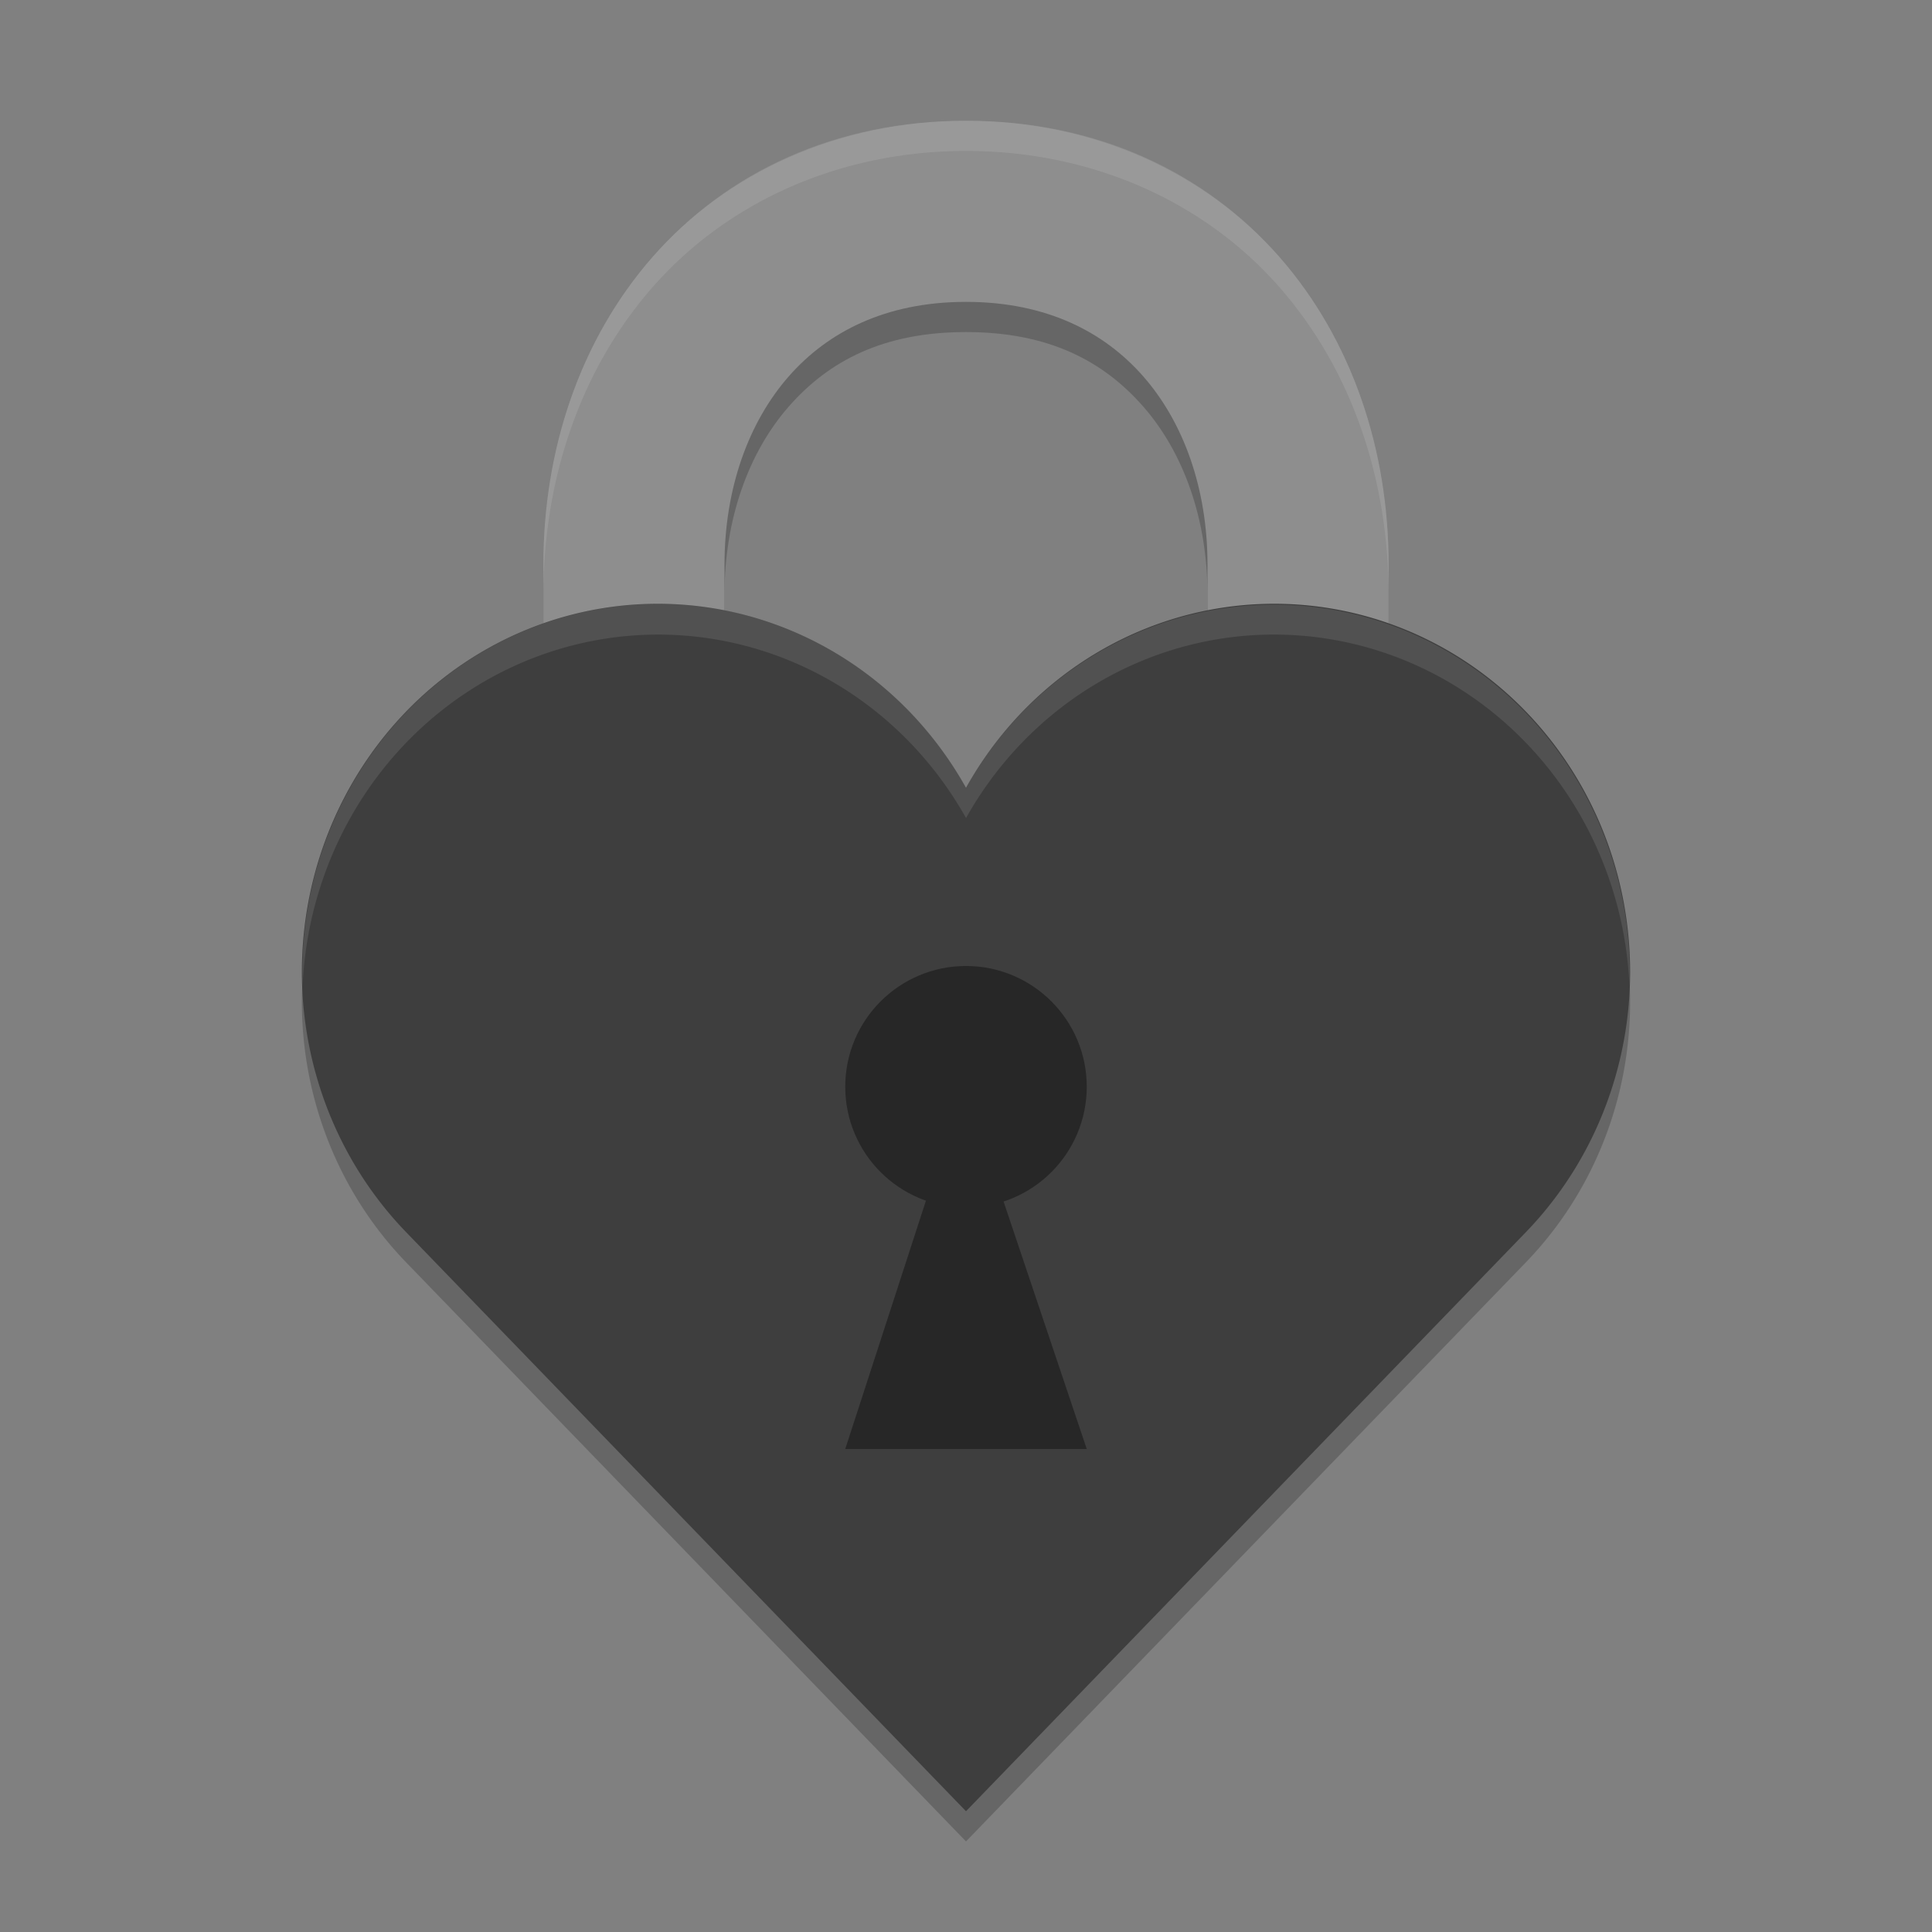<svg xmlns="http://www.w3.org/2000/svg" width="64" height="64" version="1.1" viewBox="-1250 -1050 320 320">
 <rect x="-1250" y="-1050" width="320" height="320" fill="#808080" stroke="none"/>
 <path style="opacity:.2" d="m-1090-1025c-21.357 0-39.797 8.747-51.902 22.547-12.105 13.8-18.098 32.029-18.098 50.953v116.5h30v-116.5c0-12.575 4.007-23.597 10.652-31.172 6.645-7.575 15.705-12.328 29.348-12.328s22.703 4.753 29.348 12.328c6.645 7.575 10.652 18.596 10.652 31.172v116.5h30v-116.5c0-18.925-5.993-37.153-18.098-50.953-12.105-13.8-30.545-22.547-51.902-22.547z"/>
 <path style="opacity:.2" d="m-1090-745-92.735-95.916a58.949 60.971 0 1 1 92.735 -73.599 58.949 60.971 0 1 1 92.735 73.599z"/>
 <path style="stroke:#8e8e8e;stroke-width:30;fill:none" d="m-1145-840v-116.5c0-31.5 20-58.5 55-58.5s55 27 55 58.5v116.5"/>
 <path style="fill:#3e3e3e" d="m-1090-750-92.735-95.916a58.949 60.971 0 1 1 92.735 -73.599 58.949 60.971 0 1 1 92.735 73.599z"/>
 <circle style="fill:#272727" cx="-1090" cy="870" r="20" transform="scale(1,-1)"/>
 <path style="fill:#272727" d="m-1090.667-869.5-19.333 59.5h40l-20-59.5z"/>
 <path style="fill:#ffffff;opacity:.1" d="m32 4c-4.271 0-7.958 1.748-10.379 4.508-2.421 2.76-3.621 6.406-3.621 10.191v1c0-3.785 1.2-7.431 3.621-10.191 2.421-2.76 6.107-4.508 10.379-4.508s7.958 1.748 10.379 4.508c2.421 2.76 3.621 6.406 3.621 10.191v-1c0-3.785-1.2-7.431-3.621-10.191-2.421-2.76-6.107-4.508-10.379-4.508z" transform="matrix(5,0,0,5,-1250,-1050)"/>
 <path style="opacity:.1;fill:#ffffff" d="m22.307 20.012a11.79 12.194 0 0 0 -12.283 12.654 11.79 12.194 0 0 1 21.977 -5.568 11.79 12.194 0 0 1 21.977 5.561 11.79 12.194 0 0 0 -21.977 -6.561 11.79 12.194 0 0 0 -9.693 -6.086z" transform="matrix(5,0,0,5,-1250,-1050)"/>
</svg>
